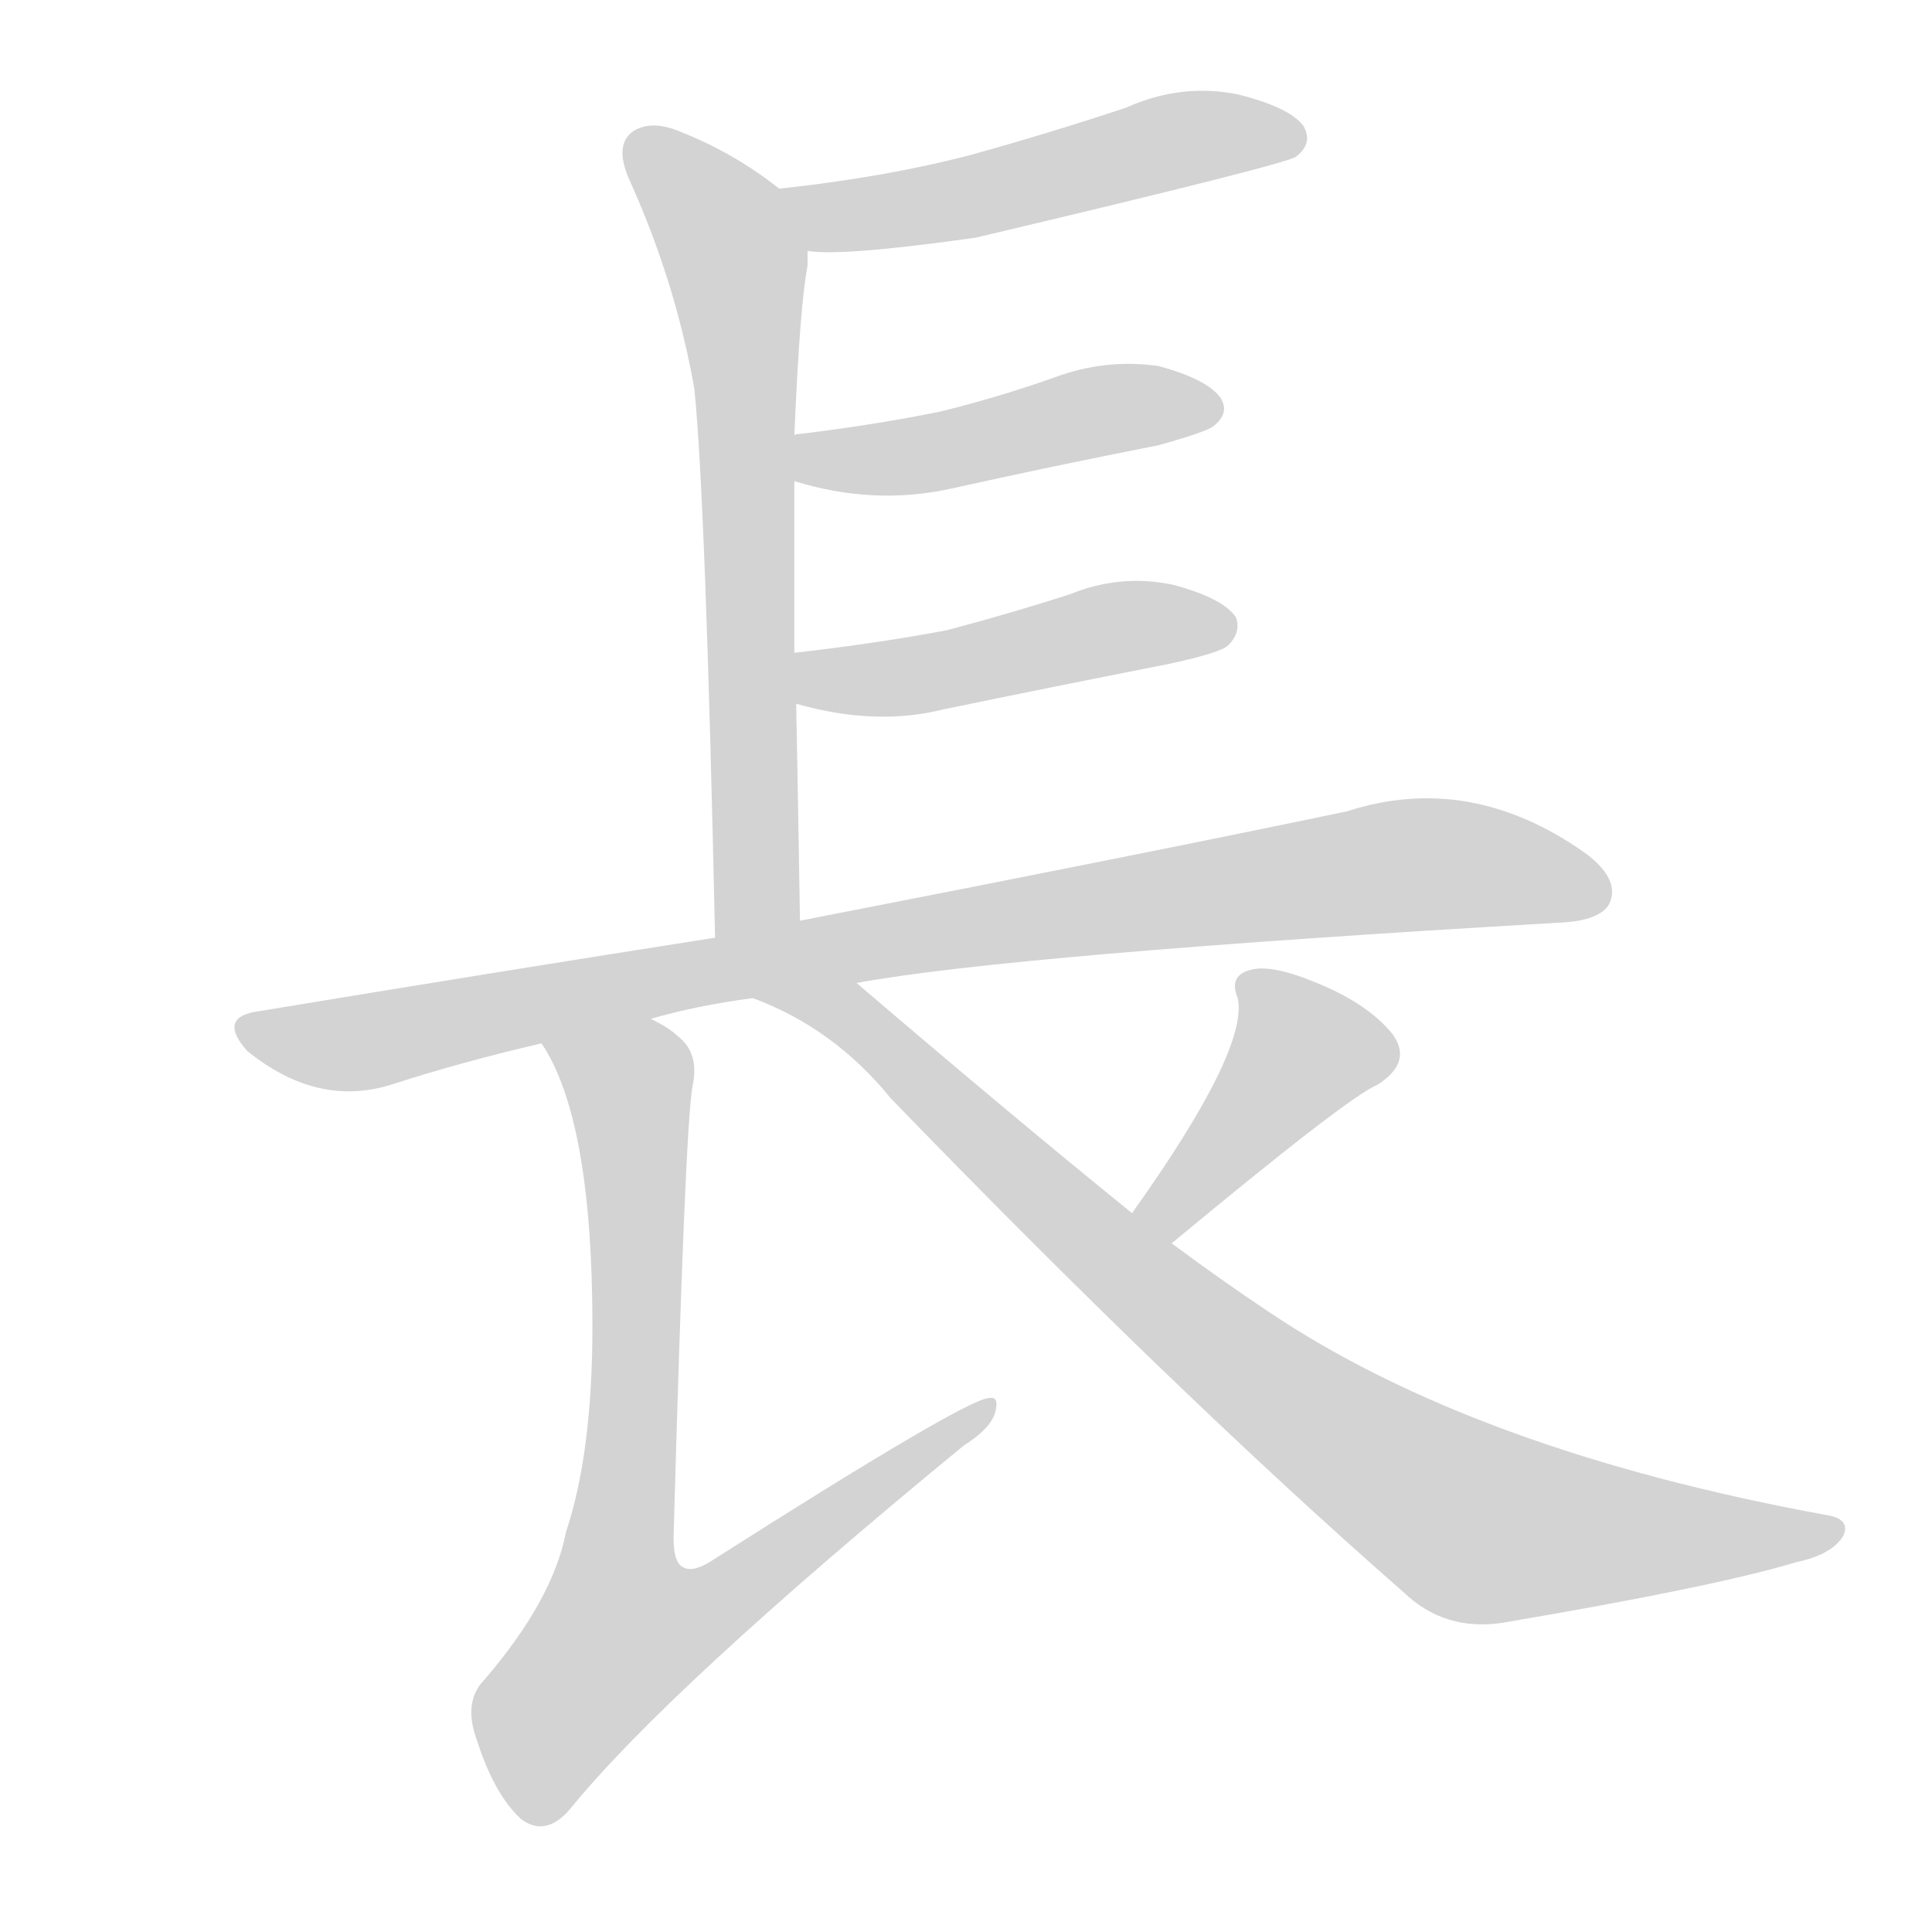 <svg version="1.1" viewBox="0 0 1024 1024" xmlns="http://www.w3.org/2000/svg">
  
  <g transform="scale(1, -1) translate(0, -900)">
    <style type="text/css">
        .origin {display:none;}
        .hide {display:none;}
        .stroke {fill: lightgray;}
    </style>

    <path d="M 428 767 Q 446 764 517 774 Q 682 813 687 817 Q 696 824 691 833 Q 684 843 656 850 Q 626 856 597 843 Q 558 830 515 818 Q 469 806 413 800 C 383 797 398 769 428 767 Z" fill="lightgray" class="stroke"/>
    <path d="M 424 412 Q 423 475 422 527 L 421 554 Q 421 599 421 645 L 421 669 Q 424 739 428 759 L 428 767 C 430 788 430 788 413 800 Q 389 819 361 830 Q 345 837 335 830 Q 326 823 333 806 Q 358 751 368 694 Q 374 636 379 403 C 380 373 424 382 424 412 Z" fill="lightgray" class="stroke"/>
    <path d="M 421 645 Q 463 632 504 641 Q 558 653 614 664 Q 639 671 643 674 Q 652 681 647 689 Q 640 699 614 706 Q 586 710 559 700 Q 531 690 499 682 Q 465 675 424 670 Q 421 670 421 669 C 392 663 392 653 421 645 Z" fill="lightgray" class="stroke"/>
    <path d="M 422 527 Q 464 515 500 524 Q 558 536 619 548 Q 647 554 651 558 Q 658 565 655 573 Q 648 583 622 590 Q 594 596 567 585 Q 536 575 502 566 Q 465 559 421 554 C 391 551 393 535 422 527 Z" fill="lightgray" class="stroke"/>
    <path d="M 454 379 Q 535 394 827 411 Q 848 412 853 421 Q 859 434 840 448 Q 779 491 714 470 Q 609 448 424 412 L 379 403 Q 264 385 137 364 Q 115 361 131 343 Q 168 313 207 325 Q 244 337 287 347 L 345 360 Q 369 367 399 371 L 454 379 Z" fill="lightgray" class="stroke"/>
    <path d="M 287 347 Q 314 307 314 197 Q 314 130 300 88 Q 293 52 257 10 Q 245 -2 253 -23 Q 262 -51 276 -64 Q 289 -74 302 -59 Q 354 5 511 134 Q 527 144 528 154 Q 529 160 524 159 Q 511 158 376 72 Q 366 66 361 70 Q 357 73 357 85 Q 363 301 367 324 Q 371 342 359 351 Q 355 355 345 360 C 320 377 273 374 287 347 Z" fill="lightgray" class="stroke"/>
    <path d="M 621 241 Q 715 319 730 325 Q 749 337 738 352 Q 725 368 698 379 Q 674 389 663 386 Q 651 383 656 371 Q 662 344 600 257 C 583 233 598 222 621 241 Z" fill="lightgray" class="stroke"/>
    <path d="M 600 257 Q 537 308 454 379 C 431 398 372 383 399 371 Q 442 355 472 318 Q 623 162 744 56 Q 766 35 797 40 Q 909 59 952 72 Q 971 76 977 86 Q 981 95 968 97 Q 782 131 672 205 Q 648 221 621 241 L 600 257 Z" fill="lightgray" class="stroke"/></g>
</svg>